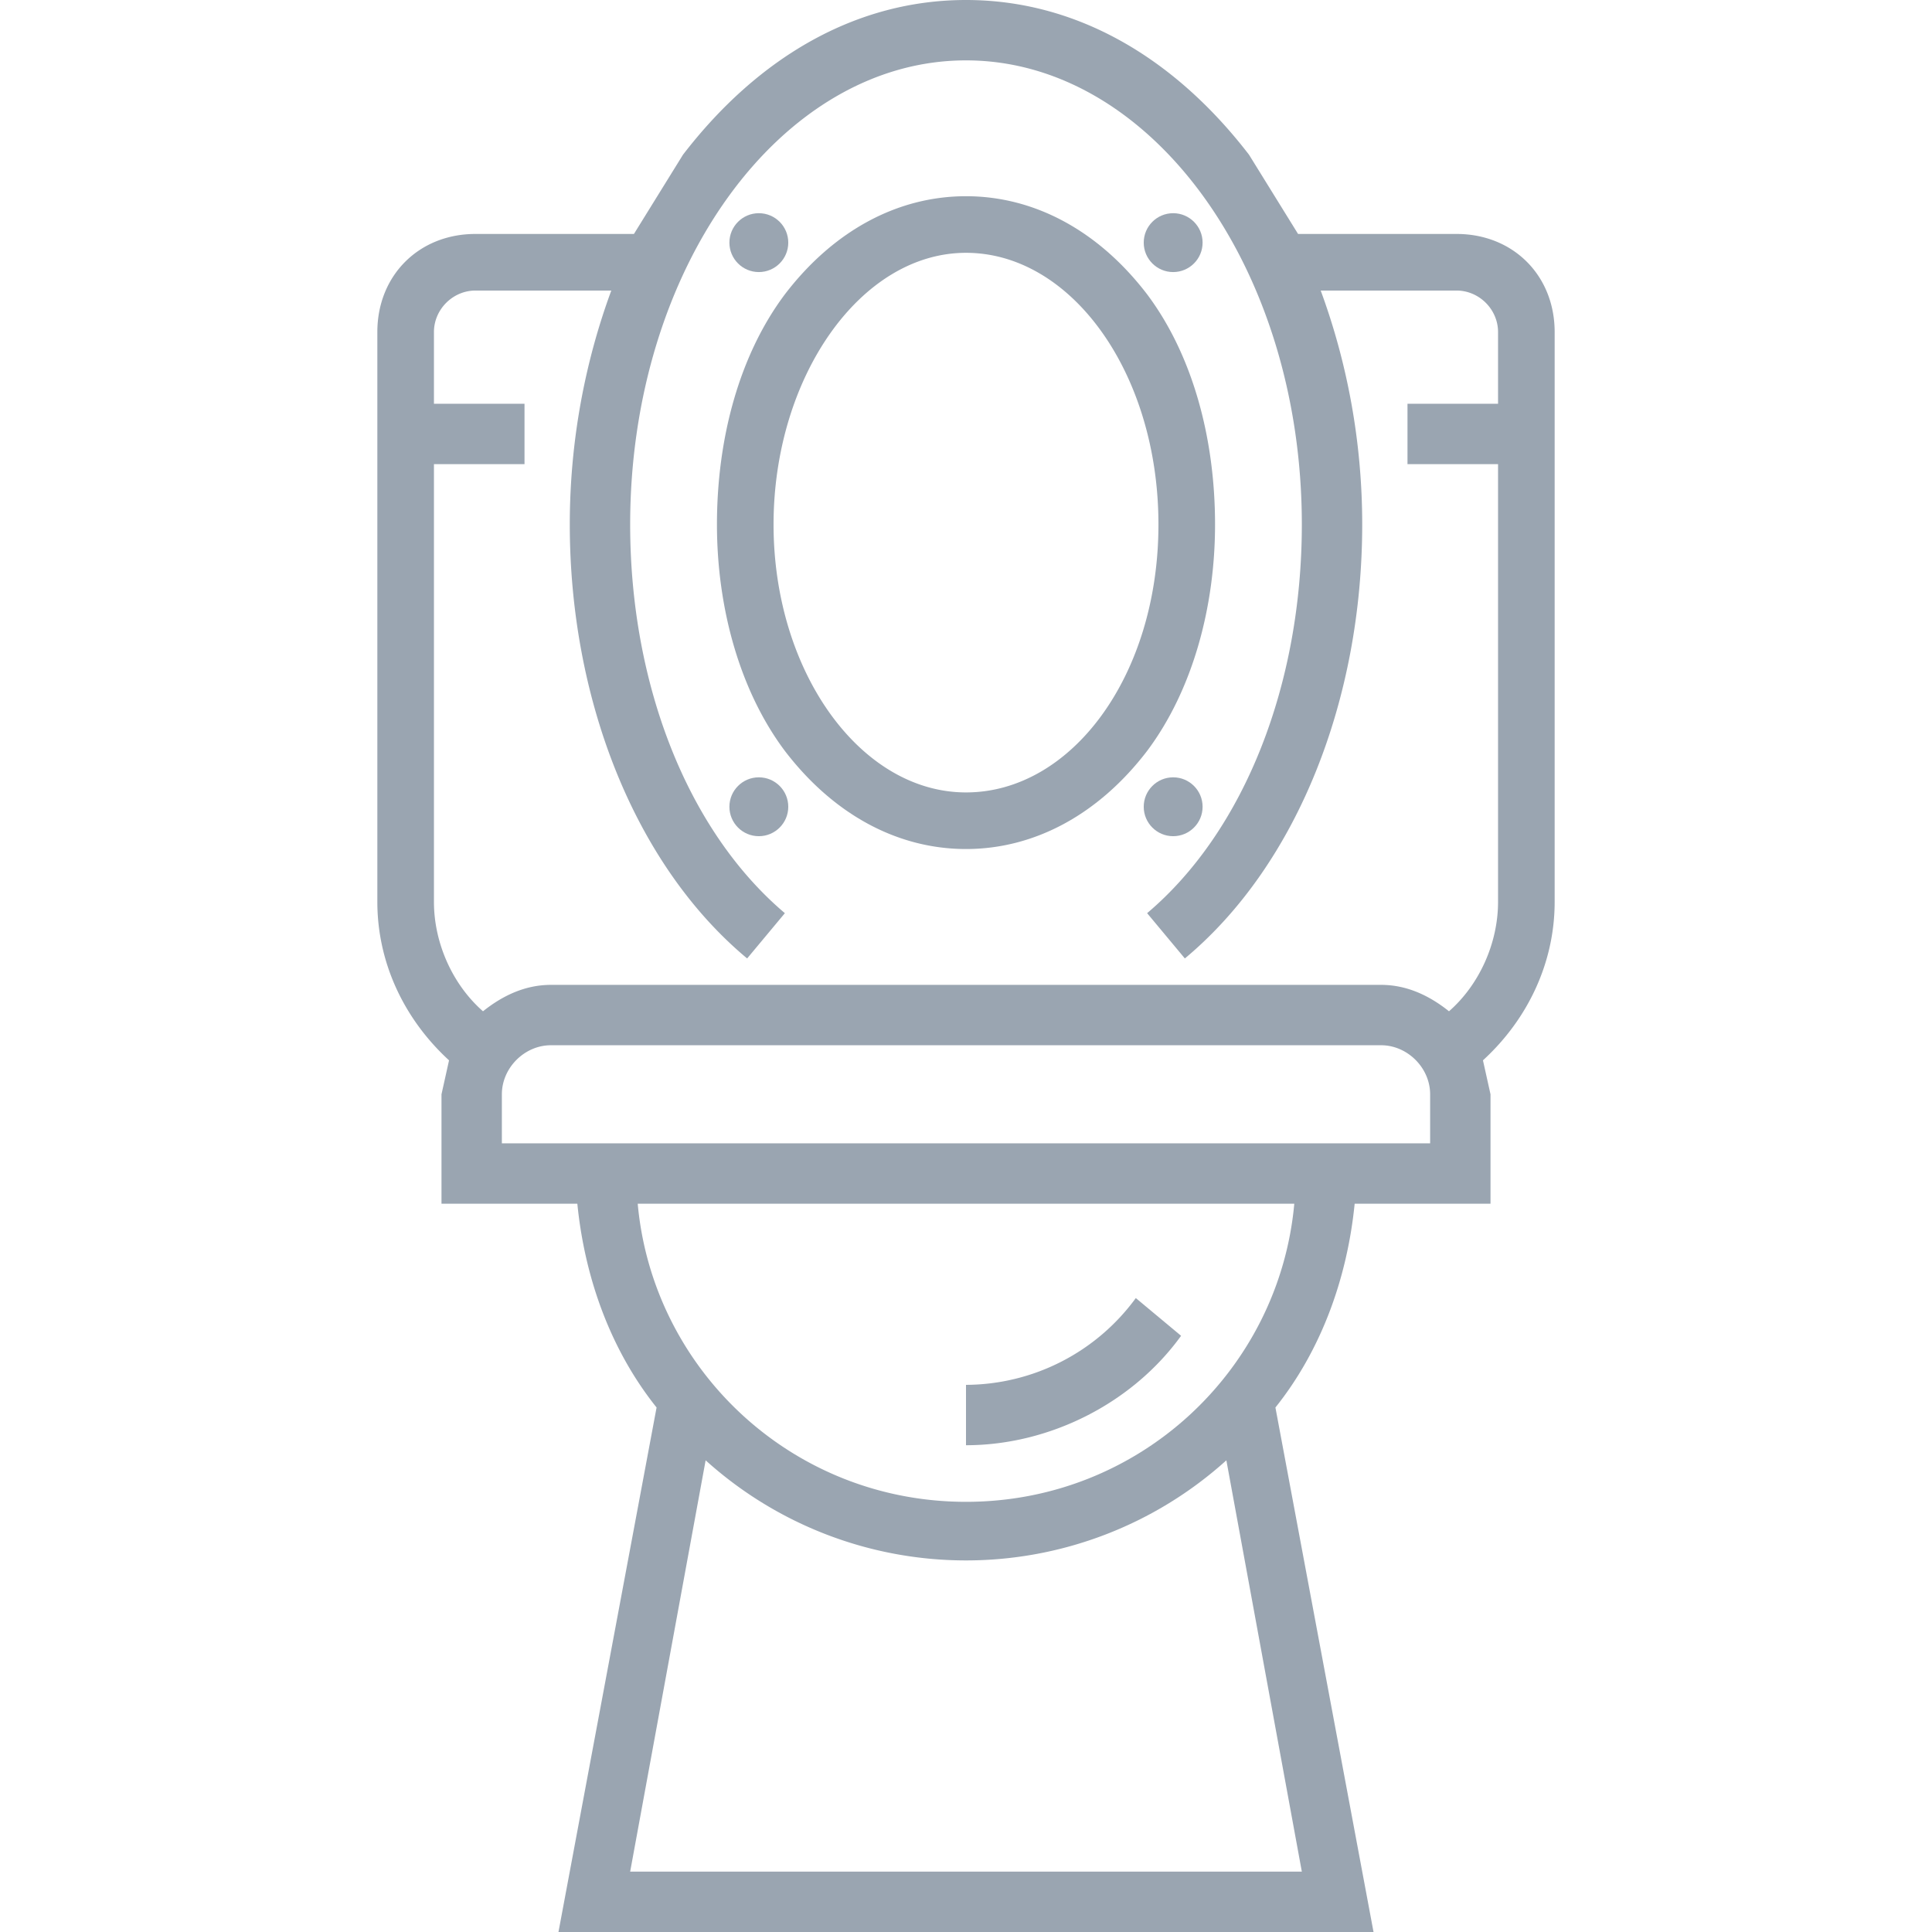 <svg fill="#9AA5B1" xmlns="http://www.w3.org/2000/svg" viewBox="0 0 512 512" style="enable-background:new 0 0 512 512" xml:space="preserve"><path d="M301 344a56 56 0 0 1-45 23v16c22 0 44-11 57-29l-12-10zM304 78c-13-17-30-26-48-26s-35 9-48 26c-12 16-18 38-18 61 0 22 6 44 18 60 13 17 30 26 48 26s35-9 48-26c12-16 18-38 18-60 0-23-6-45-18-61zm-48 132c-28 0-51-32-51-71s23-72 51-72 51 32 51 72-23 71-51 71z"/><circle cx="201.1" cy="64.3" r="7.8"/><circle cx="310.9" cy="64.3" r="7.8"/><circle cx="201.1" cy="213.8" r="7.8"/><circle cx="310.9" cy="213.8" r="7.8"/><path d="M386 62h-42l-13-21c-20-26-46-41-75-41s-55 15-75 41l-13 21h-42c-15 0-26 11-26 26v151c0 16 7 31 19 42l-2 9v29h36c2 20 9 39 21 54l-26 139h216l-26-139c12-15 19-34 21-54h36v-29l-2-9c12-11 19-26 19-42V88c0-15-11-26-26-26zm-41 434H167l20-109a103 103 0 0 0 138 0l20 109zm-89-98c-46 0-83-35-87-79h174c-4 44-41 79-87 79zm123-95H133v-13c0-7 6-13 13-13h220c7 0 13 6 13 13v13zm18-196h-24v16h24v116c0 11-5 22-13 29-5-4-11-7-18-7H146c-7 0-13 3-18 7-8-7-13-18-13-29V123h24v-16h-24V88c0-6 5-11 11-11h36c-7 19-11 40-11 62 0 46 17 90 47 115l10-12c-26-22-41-61-41-103 0-68 40-123 89-123s89 55 89 123c0 42-15 81-41 103l10 12c30-25 47-69 47-115 0-22-4-43-11-62h36c6 0 11 5 11 11v19z"/></svg>
